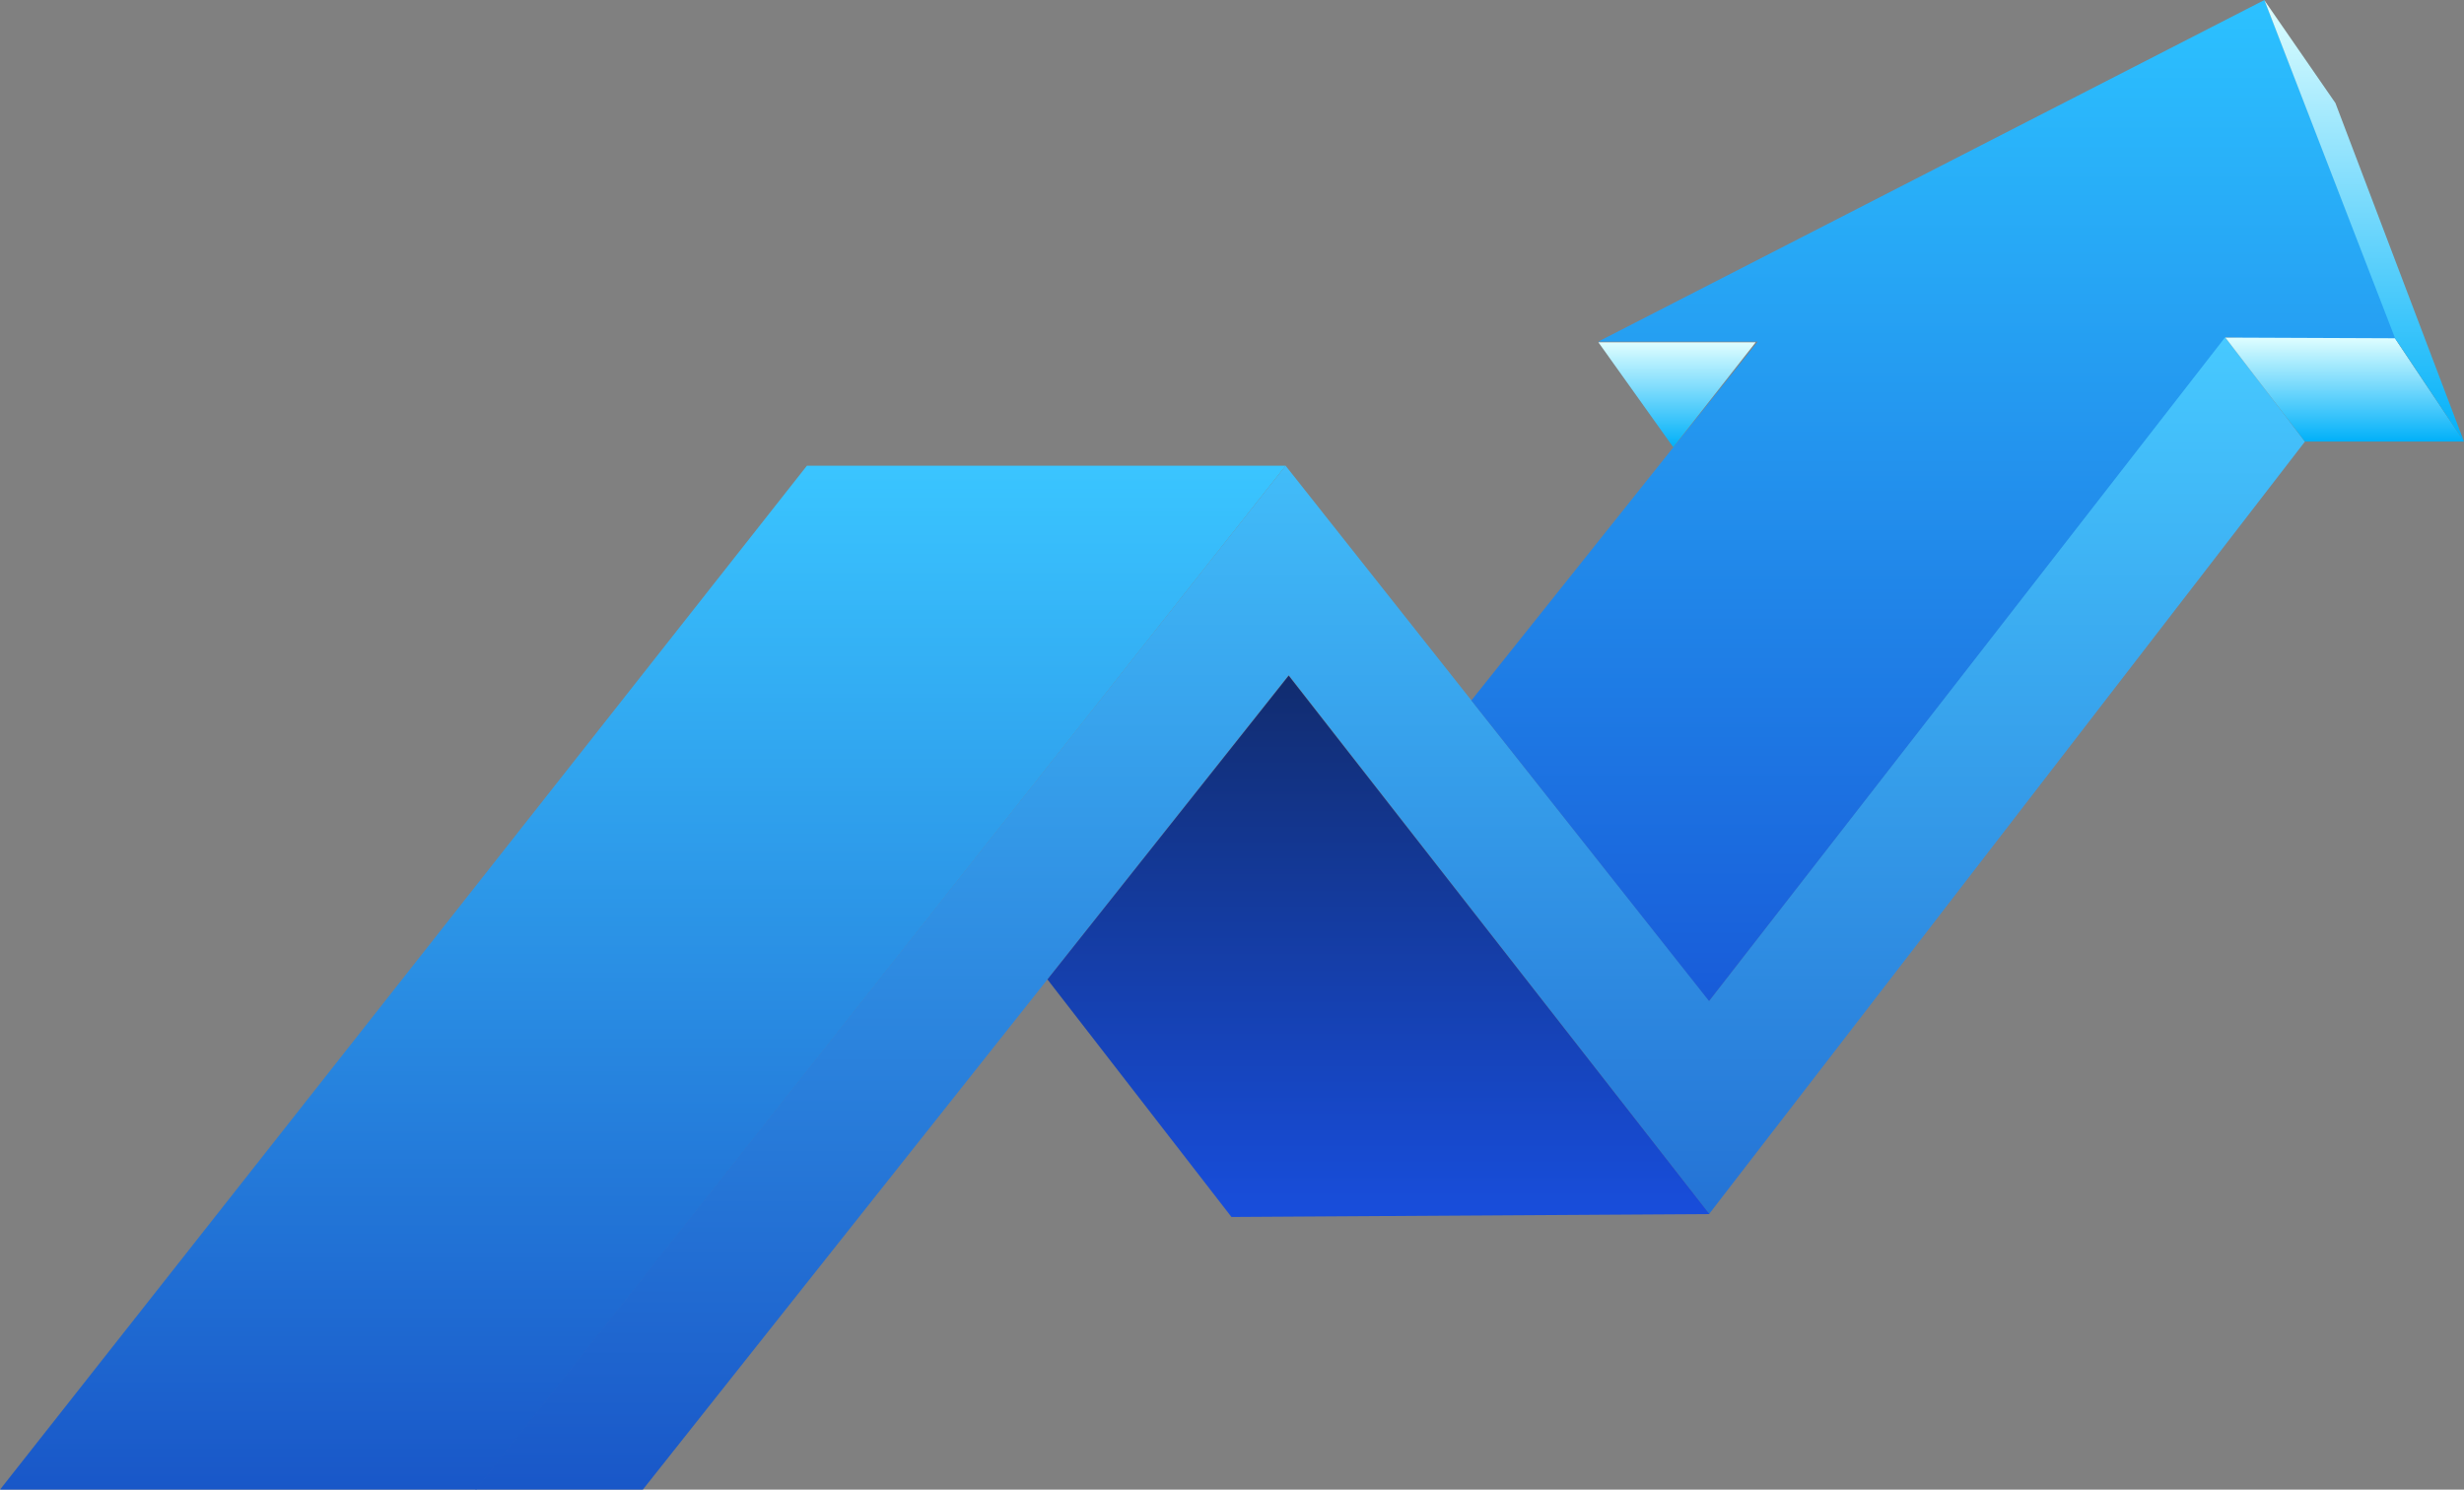 <svg xmlns="http://www.w3.org/2000/svg" xmlns:xlink="http://www.w3.org/1999/xlink" width="763.365" height="461.566" viewBox="0 0 763.365 461.566">
  <rect x="0" y="0" width="763.365" height="461.566" fill="#808080" stroke="none"/>
  <defs>
    <linearGradient id="linear-gradient" x1="0.5" x2="0.5" y2="1" gradientUnits="objectBoundingBox">
      <stop offset="0" stop-color="#3ac5ff"/>
      <stop offset="1" stop-color="#1957c8"/>
    </linearGradient>
    <linearGradient id="linear-gradient-2" x1="0.5" x2="0.5" y2="1" gradientUnits="objectBoundingBox">
      <stop offset="0" stop-color="#47c9ff"/>
      <stop offset="1" stop-color="#1957c8"/>
    </linearGradient>
    <linearGradient id="linear-gradient-3" x1="0.5" x2="0.5" y2="1" gradientUnits="objectBoundingBox">
      <stop offset="0" stop-color="#112c6f"/>
      <stop offset="1" stop-color="#184edc"/>
    </linearGradient>
    <linearGradient id="linear-gradient-4" x1="0.5" x2="0.5" y2="1" gradientUnits="objectBoundingBox">
      <stop offset="0" stop-color="#2cc1ff"/>
      <stop offset="1" stop-color="#185cd9"/>
    </linearGradient>
    <linearGradient id="linear-gradient-5" x1="0.5" x2="0.5" y2="1" gradientUnits="objectBoundingBox">
      <stop offset="0" stop-color="#dffeff"/>
      <stop offset="1" stop-color="#01b0f9"/>
    </linearGradient>
  </defs>
  <g id="Group_9189" data-name="Group 9189" transform="translate(-598.437 -1419.206)">
    <path id="Path_8966" data-name="Path 8966" d="M-16763.562-4719.249h147.547l250.757-317.265h-148.315Z" transform="translate(17362 6600.021)" fill="url(#linear-gradient)"/>
    <path id="Path_8967" data-name="Path 8967" d="M-16622.752-4703.425h-51.883l251.023-317.258,131.228,165.774,159.688-205.825,24.879,32.571-184.566,239.3-130.276-166.922Z" transform="translate(17420.342 6584.197)" fill="url(#linear-gradient-2)"/>
    <path id="Path_8968" data-name="Path 8968" d="M-16362.18-4830.481l-148.092.906-57.014-73.609,74.742-94.129Z" transform="translate(17490.227 6625.868)" fill="url(#linear-gradient-3)"/>
    <path id="Path_8969" data-name="Path 8969" d="M-16488.281-4906.751l88.705-111.189h-49.4l206.412-105.854,41.166,105.854-53.4-1.276-159.826,205.613Z" transform="translate(17542.545 6543)" fill="url(#linear-gradient-4)"/>
    <path id="Path_8970" data-name="Path 8970" d="M-16464.041-5059.642l23.189,32.507,25.545-32.507Z" transform="translate(17557.67 6584.91)" fill="url(#linear-gradient-5)"/>
    <path id="Path_8971" data-name="Path 8971" d="M-16322.142-5028.388h49.258l-21.381-31.993-52.531-.214Z" transform="translate(17634.668 6584.401)" fill="url(#linear-gradient-5)"/>
    <path id="Path_8972" data-name="Path 8972" d="M-16339.264-5123.661l21.971,31.8,39.826,104.9-21.322-31.944Z" transform="translate(17639.27 6543.01)" fill="url(#linear-gradient-5)"/>
  </g>
</svg>
